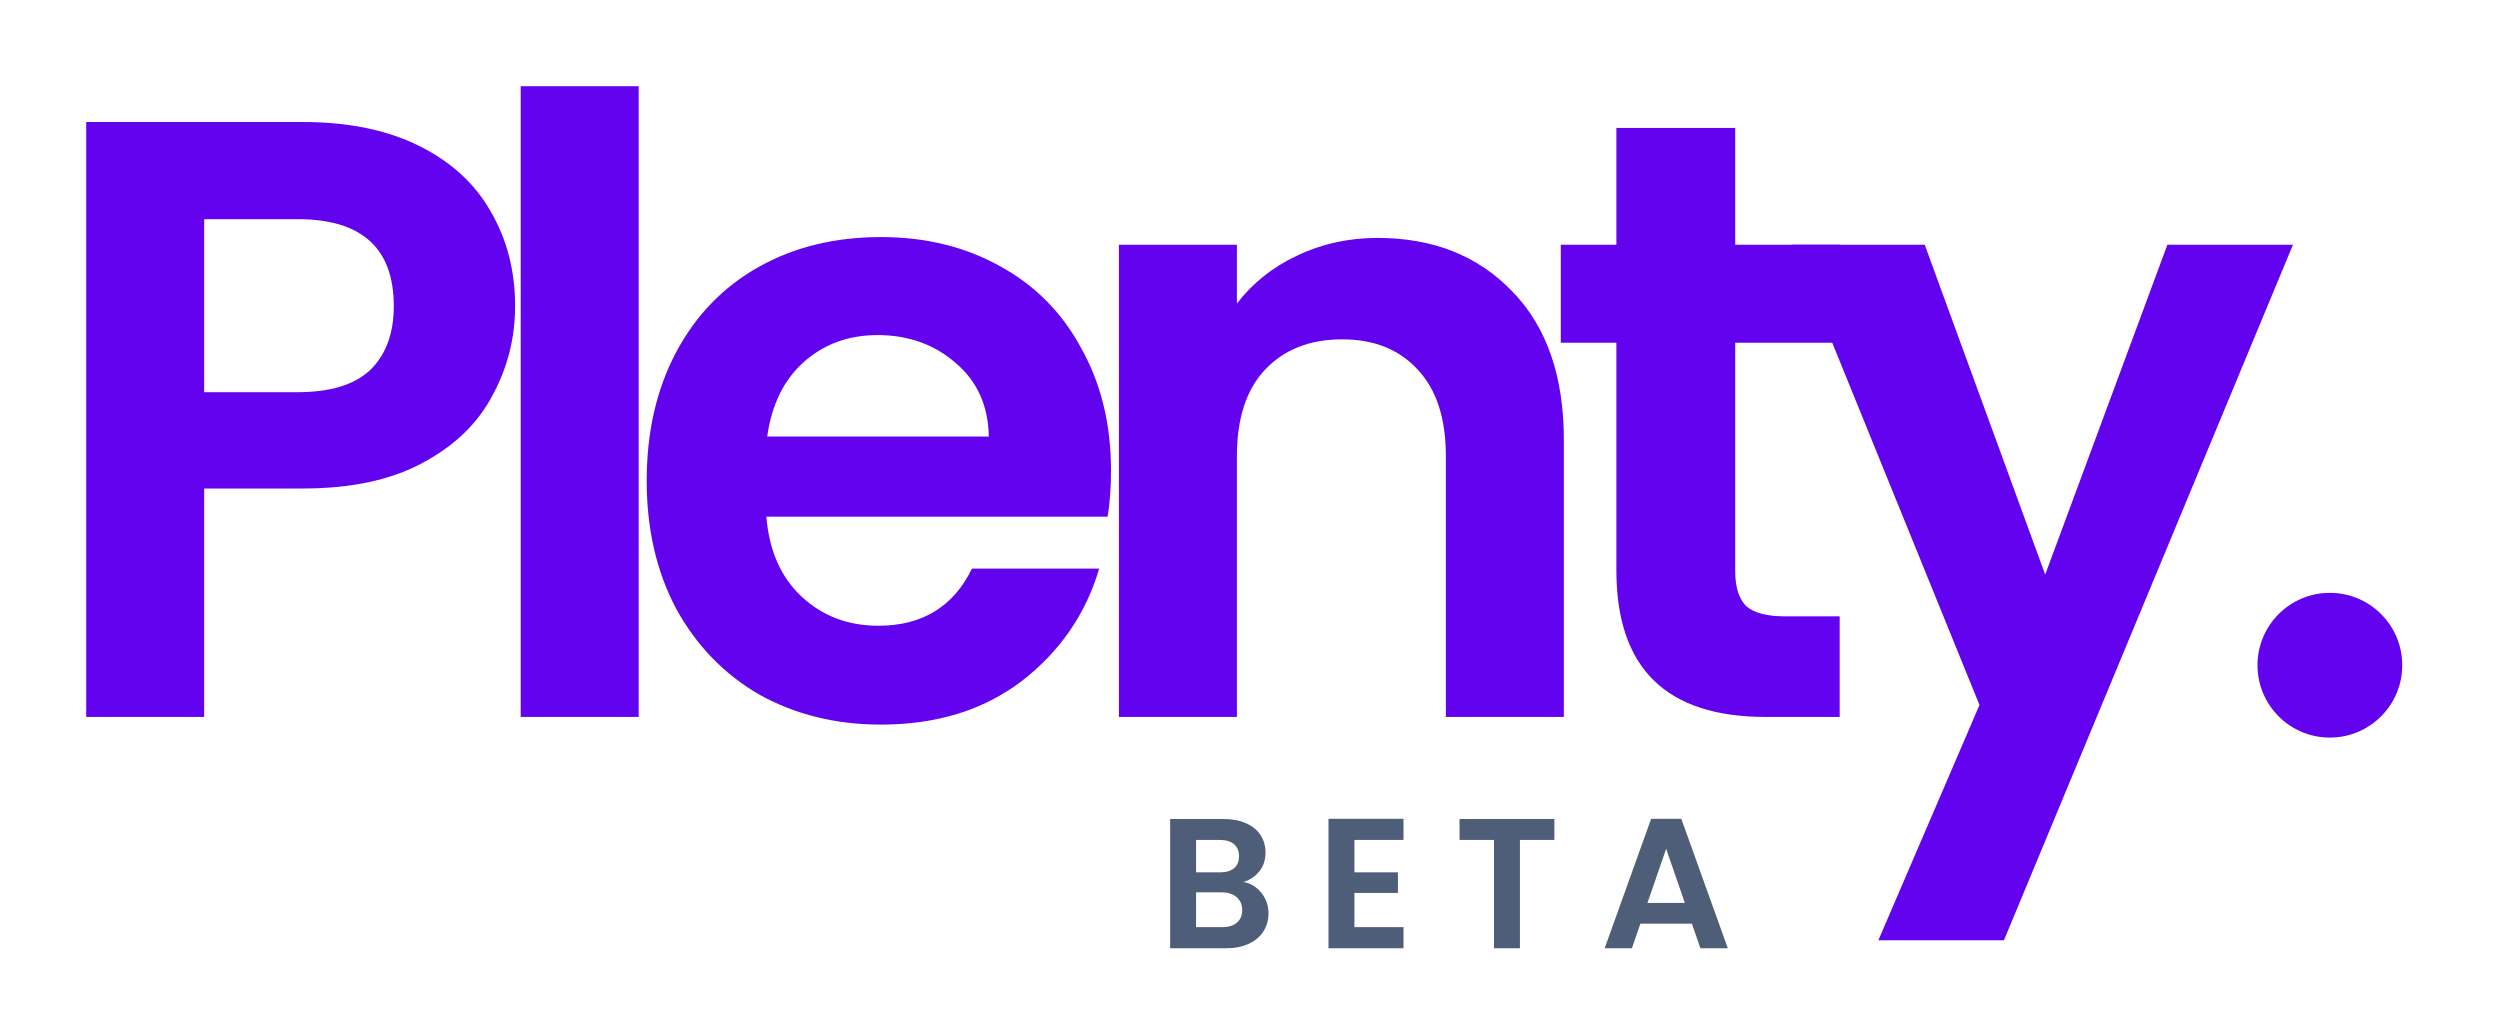 <svg width="87" height="36" viewBox="0 0 87 36" fill="none" xmlns="http://www.w3.org/2000/svg">
<g clip-path="url(#clip0_514_1121)">
<path d="M17.926 10.653C17.926 11.76 17.662 12.798 17.134 13.767C16.626 14.736 15.815 15.517 14.701 16.11C13.606 16.703 12.218 17 10.537 17H7.105V24.949H3V4.246H10.537C12.12 4.246 13.469 4.523 14.583 5.076C15.698 5.63 16.529 6.391 17.076 7.36C17.643 8.329 17.926 9.427 17.926 10.653ZM10.361 13.648C11.494 13.648 12.335 13.391 12.883 12.877C13.43 12.343 13.704 11.602 13.704 10.653C13.704 8.636 12.589 7.627 10.361 7.627H7.105V13.648H10.361Z" fill="#6202EF"/>
<path d="M22.226 3V24.949H18.12V3H22.226Z" fill="#6202EF"/>
<path d="M38.663 16.377C38.663 16.97 38.624 17.504 38.545 17.979H26.669C26.767 19.165 27.177 20.095 27.901 20.767C28.624 21.439 29.514 21.776 30.569 21.776C32.094 21.776 33.179 21.113 33.824 19.788H38.252C37.783 21.37 36.884 22.675 35.554 23.703C34.225 24.712 32.593 25.216 30.657 25.216C29.093 25.216 27.686 24.87 26.434 24.178C25.203 23.466 24.235 22.468 23.531 21.182C22.847 19.897 22.505 18.414 22.505 16.733C22.505 15.033 22.847 13.54 23.531 12.254C24.215 10.969 25.173 9.98 26.405 9.288C27.637 8.596 29.054 8.25 30.657 8.25C32.202 8.25 33.58 8.586 34.792 9.258C36.024 9.931 36.972 10.89 37.636 12.136C38.321 13.362 38.663 14.775 38.663 16.377ZM34.411 15.191C34.391 14.123 34.01 13.273 33.267 12.64C32.524 11.987 31.615 11.661 30.54 11.661C29.523 11.661 28.663 11.977 27.959 12.61C27.275 13.223 26.855 14.083 26.698 15.191H34.411Z" fill="#6202EF"/>
<path d="M47.941 8.28C49.877 8.28 51.441 8.903 52.633 10.148C53.826 11.374 54.422 13.095 54.422 15.309V24.949H50.316V15.873C50.316 14.568 49.994 13.569 49.349 12.877C48.704 12.165 47.824 11.809 46.709 11.809C45.576 11.809 44.676 12.165 44.012 12.877C43.367 13.569 43.044 14.568 43.044 15.873V24.949H38.938V8.517H43.044V10.564C43.591 9.852 44.285 9.298 45.126 8.903C45.986 8.487 46.925 8.28 47.941 8.28Z" fill="#6202EF"/>
<path d="M60.385 11.928V19.877C60.385 20.431 60.512 20.836 60.766 21.093C61.04 21.331 61.49 21.449 62.115 21.449H64.021V24.949H61.441C57.98 24.949 56.25 23.249 56.25 19.848V11.928H54.315V8.517H56.25V4.453H60.385V8.517H64.021V11.928H60.385Z" fill="#6202EF"/>
<path d="M79.795 8.517L69.737 32.721H65.367L68.886 24.534L62.376 8.517H66.98L71.173 19.996L75.425 8.517H79.795Z" fill="#6202EF"/>
<path d="M83.598 23.149C83.598 24.541 82.47 25.668 81.079 25.668C79.688 25.668 78.561 24.541 78.561 23.149C78.561 21.759 79.688 20.631 81.079 20.631C82.47 20.631 83.598 21.759 83.598 23.149Z" fill="#6202EF"/>
<path d="M43.273 30.693C43.526 30.74 43.735 30.867 43.898 31.073C44.061 31.279 44.143 31.516 44.143 31.782C44.143 32.023 44.083 32.235 43.962 32.42C43.846 32.6 43.677 32.742 43.453 32.845C43.23 32.948 42.966 33 42.66 33H40.721V28.502H42.577C42.882 28.502 43.144 28.551 43.363 28.65C43.586 28.749 43.754 28.886 43.866 29.062C43.982 29.238 44.04 29.438 44.04 29.662C44.04 29.924 43.969 30.143 43.827 30.319C43.69 30.495 43.505 30.62 43.273 30.693ZM41.623 30.358H42.448C42.663 30.358 42.828 30.31 42.944 30.216C43.06 30.117 43.118 29.977 43.118 29.797C43.118 29.617 43.06 29.477 42.944 29.378C42.828 29.279 42.663 29.23 42.448 29.23H41.623V30.358ZM42.532 32.265C42.751 32.265 42.92 32.214 43.041 32.111C43.165 32.008 43.228 31.861 43.228 31.672C43.228 31.479 43.163 31.329 43.034 31.221C42.905 31.11 42.731 31.054 42.512 31.054H41.623V32.265H42.532Z" fill="#4E5D78"/>
<path d="M47.134 29.23V30.358H48.648V31.073H47.134V32.265H48.842V33H46.231V28.495H48.842V29.23H47.134Z" fill="#4E5D78"/>
<path d="M54.092 28.502V29.23H52.893V33H51.991V29.23H50.792V28.502H54.092Z" fill="#4E5D78"/>
<path d="M58.878 32.143H57.086L56.79 33H55.842L57.46 28.495H58.51L60.128 33H59.174L58.878 32.143ZM58.633 31.421L57.982 29.539L57.331 31.421H58.633Z" fill="#4E5D78"/>
</g>
<defs>
<clipPath id="clip0_514_1121">
<rect width="81" height="30" fill="white" transform="translate(3 3)"/>
</clipPath>
</defs>
</svg>